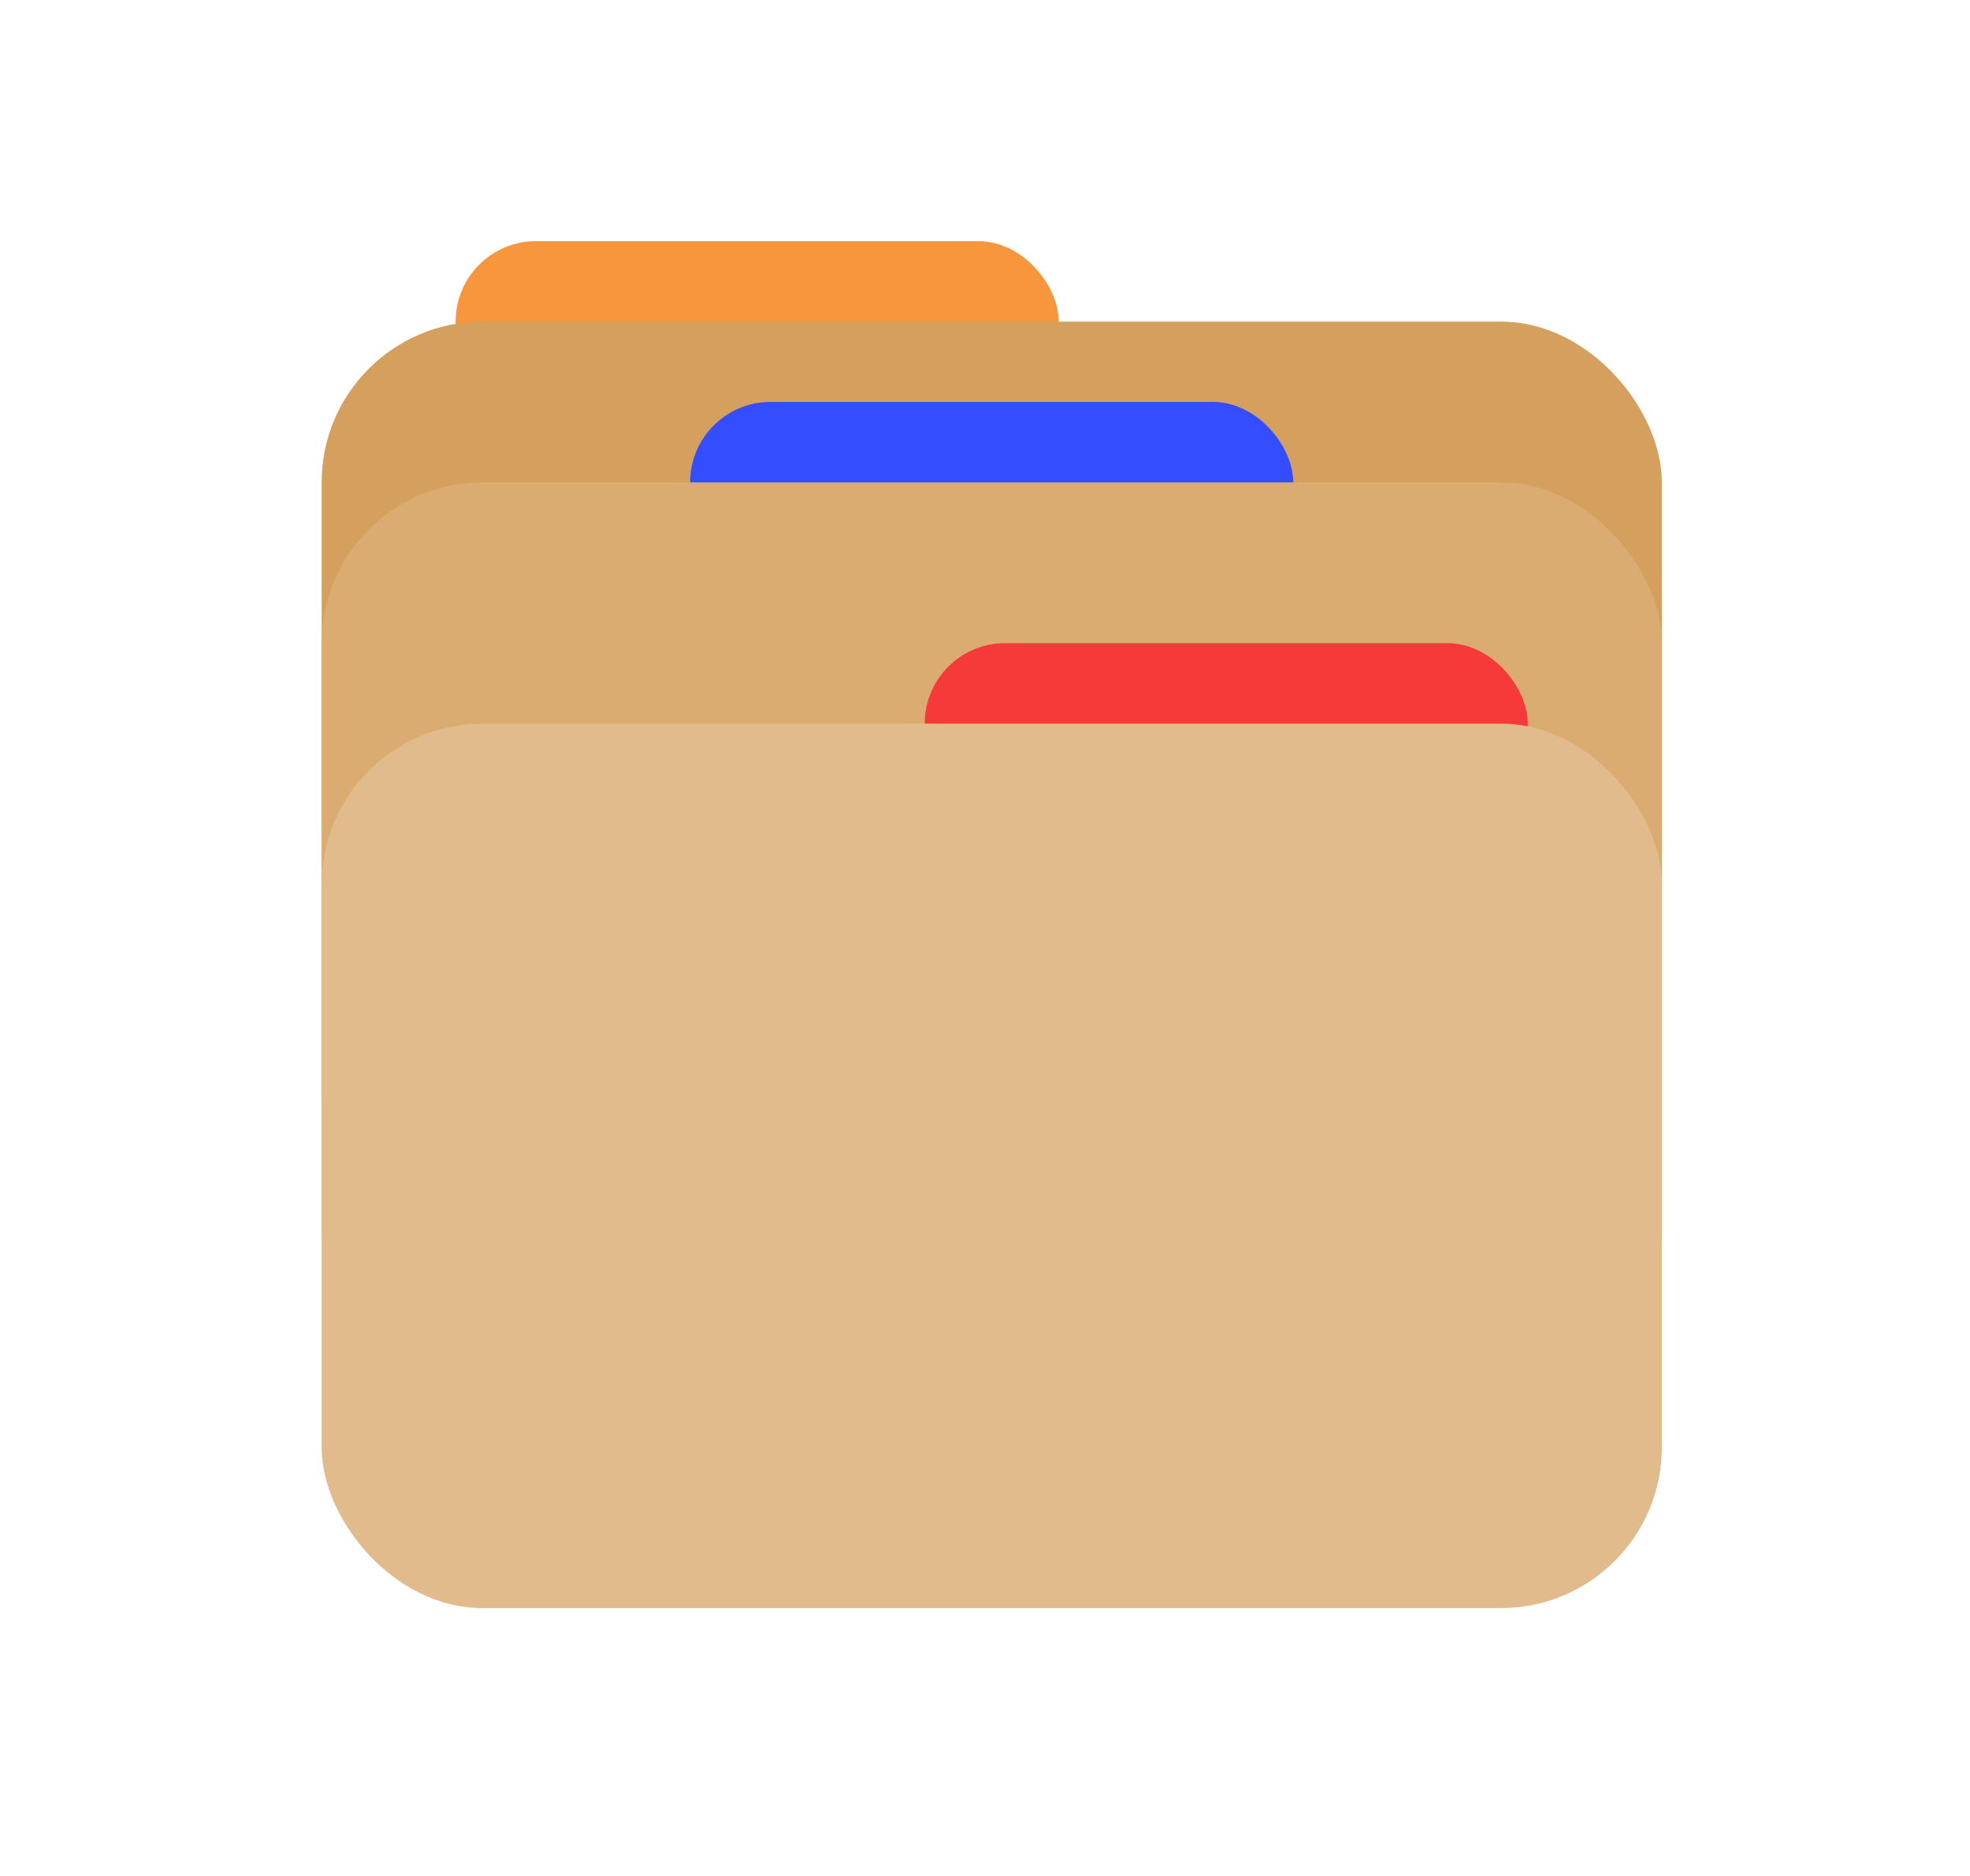 <svg width="21" height="20" viewBox="0 0 21 20" fill="none" xmlns="http://www.w3.org/2000/svg">
<rect x="4.857" y="2.571" width="6.429" height="6" rx="0.857" fill="#F7963C"/>
<rect x="3.429" y="3.429" width="14.286" height="10" rx="1.714" fill="#D5A05D"/>
<rect x="7.357" y="4.285" width="6.429" height="5.429" rx="0.857" fill="#334DFF"/>
<rect x="3.429" y="5.143" width="14.286" height="9.714" rx="1.714" fill="#DAAC71"/>
<rect x="9.857" y="6.857" width="6.429" height="4.857" rx="0.857" fill="#F63A39"/>
<rect x="3.429" y="7.715" width="14.286" height="9.429" rx="1.714" fill="#E1BB8B"/>
</svg>
